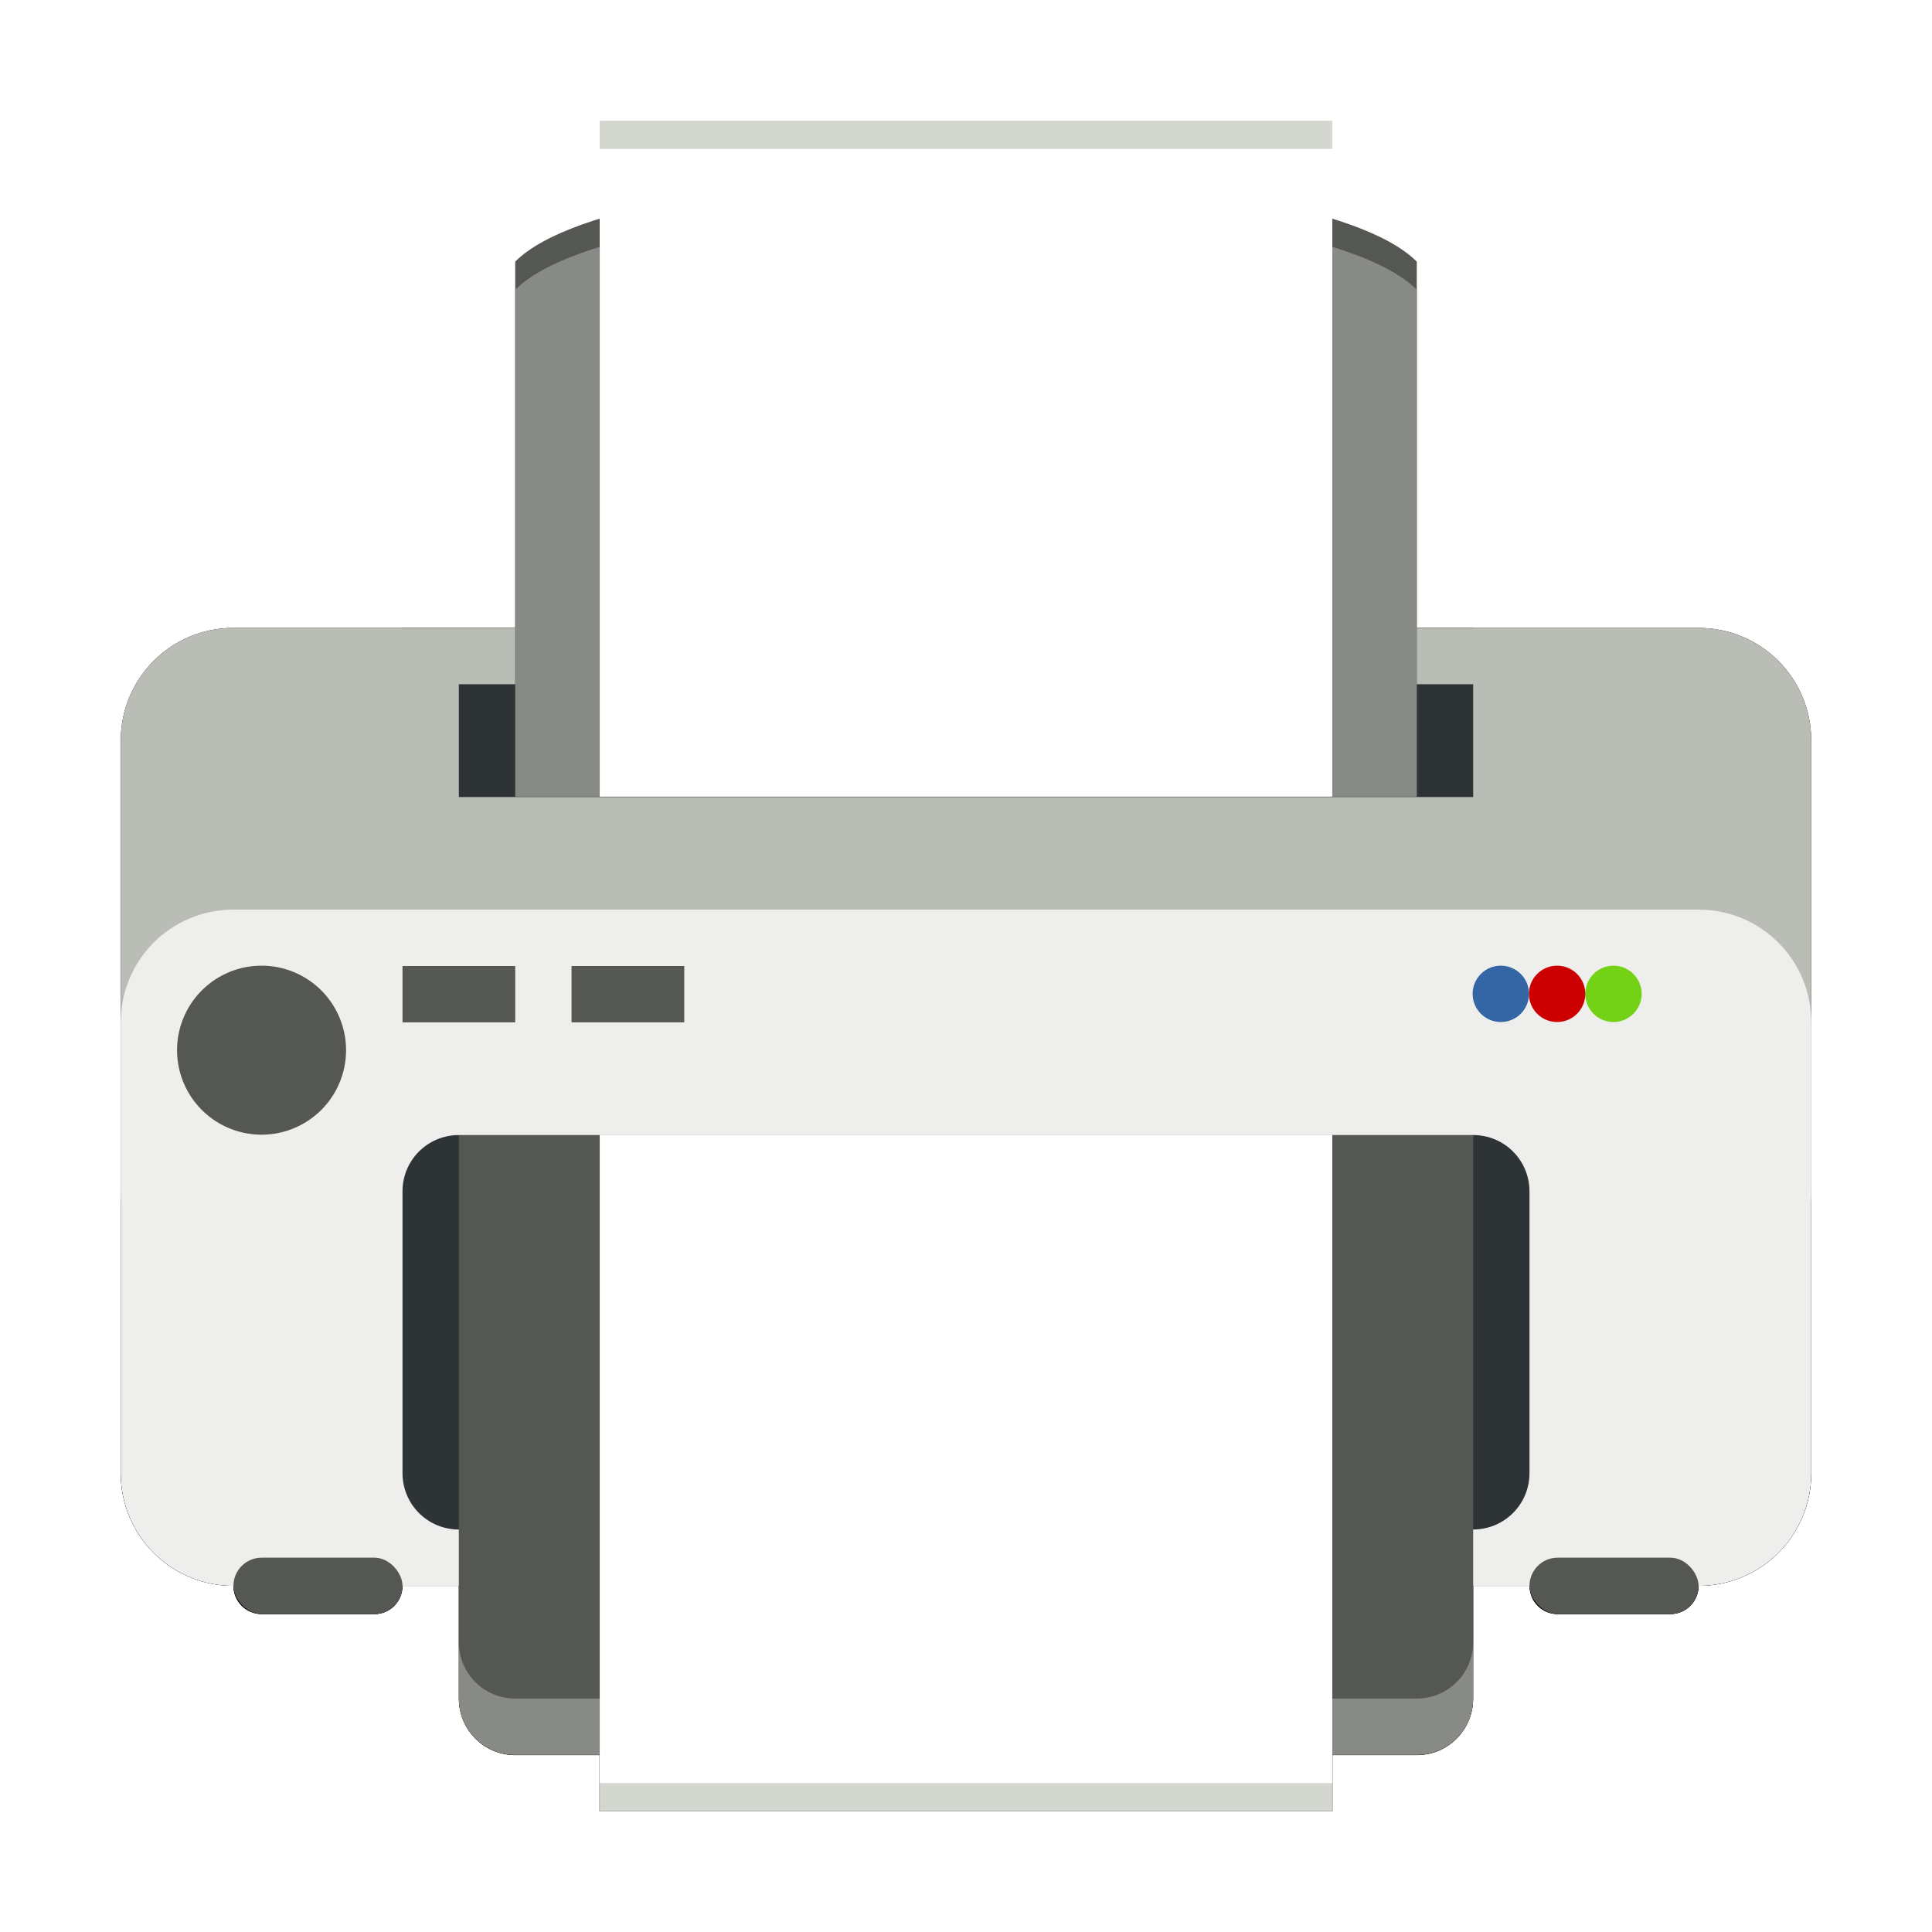 <?xml version="1.0" encoding="UTF-8" standalone="no"?>
<!-- Created with Inkscape (http://www.inkscape.org/) -->

<svg
   xmlns:dc="http://purl.org/dc/elements/1.1/"
   xmlns:cc="http://creativecommons.org/ns#"
   xmlns:rdf="http://www.w3.org/1999/02/22-rdf-syntax-ns#"
   xmlns:svg="http://www.w3.org/2000/svg"
   xmlns="http://www.w3.org/2000/svg"
   xmlns:sodipodi="http://sodipodi.sourceforge.net/DTD/sodipodi-0.dtd"
   xmlns:inkscape="http://www.inkscape.org/namespaces/inkscape"
   width="128"
   height="128"
   id="svg3829"
   version="1.1"
   inkscape:version="0.92+devel (unknown)"
   sodipodi:docname="printer.svg">
  <defs
     id="defs3831">
    <filter
       inkscape:collect="always"
       id="filter6704"
       x="-0.147"
       width="1.294"
       y="-2.646"
       height="6.293">
      <feGaussianBlur
         inkscape:collect="always"
         stdDeviation="4.411"
         id="feGaussianBlur6706" />
    </filter>
    <filter
       inkscape:collect="always"
       id="filter6811"
       x="-0.156"
       width="1.311"
       y="-2.799"
       height="6.598">
      <feGaussianBlur
         inkscape:collect="always"
         stdDeviation="4.665"
         id="feGaussianBlur6813" />
    </filter>
    <filter
       inkscape:collect="always"
       id="filter4120"
       x="-0.064"
       width="1.129"
       y="-0.121"
       height="1.242">
      <feGaussianBlur
         inkscape:collect="always"
         stdDeviation="3.005"
         id="feGaussianBlur4122" />
    </filter>
  </defs>
  <sodipodi:namedview
     id="base"
     pagecolor="#ffffff"
     bordercolor="#666666"
     borderopacity="1.0"
     inkscape:pageopacity="0.0"
     inkscape:pageshadow="2"
     inkscape:zoom="2.47487"
     inkscape:cx="74.9148"
     inkscape:cy="64.4811"
     inkscape:current-layer="layer1"
     showgrid="true"
     inkscape:grid-bbox="true"
     inkscape:document-units="px"
     inkscape:window-width="1280"
     inkscape:window-height="967"
     inkscape:window-x="0"
     inkscape:window-y="29"
     inkscape:window-maximized="1"
     inkscape:document-rotation="0">
    <inkscape:grid
       type="xygrid"
       id="grid3837"
       empspacing="4"
       visible="true"
       enabled="true"
       snapvisiblegridlinesonly="true" />
  </sodipodi:namedview>
  <g
     id="layer1"
     inkscape:label="Layer 1"
     inkscape:groupmode="layer"
     transform="translate(0,80)">
    <path
       style="color:#000000;fill:#000000;fill-opacity:1;fill-rule:nonzero;stroke:none;stroke-width:8;marker:none;visibility:visible;display:inline;overflow:visible;enable-background:accumulate;filter:url(#filter4120)"
       d="M 15.469 60.281 C 11.332 60.281 8 63.582 8 67.719 L 8 97.594 C 8 101.73 11.332 105.062 15.469 105.062 C 15.469 106.097 16.31 106.938 17.344 106.938 L 24.812 106.938 C 25.847 106.938 26.656 106.097 26.656 105.062 L 30.406 105.062 L 30.406 108.812 L 30.406 112.531 C 30.406 114.6 32.057 116.281 34.125 116.281 L 39.719 116.281 L 39.719 118.125 L 39.719 120 L 88.281 120 L 88.281 118.125 L 88.281 116.281 L 93.875 116.281 C 95.943 116.281 97.594 114.6 97.594 112.531 L 97.594 108.812 L 97.594 105.062 L 101.344 105.062 C 101.344 106.097 102.153 106.938 103.188 106.938 L 110.656 106.938 C 111.69 106.938 112.531 106.097 112.531 105.062 C 116.668 105.062 120 101.73 120 97.594 L 120 67.719 C 120 63.582 116.668 60.281 112.531 60.281 L 15.469 60.281 z "
       transform="translate(0,-80)"
       id="rect6676-9-2" />
    <path
       style="color:#000000;fill:#000000;fill-opacity:1;fill-rule:nonzero;stroke:none;stroke-width:8;marker:none;visibility:visible;display:inline;overflow:visible;enable-background:accumulate"
       d="M 15.467,-38.4 C 11.33,-38.4 8,-35.07 8,-30.933 L 8,-1.067 8,17.6 c 0,4.137 3.33,7.467 7.467,7.467 0,1.034 0.833,1.867 1.867,1.867 l 7.467,0 c 1.034,0 1.867,-0.833 1.867,-1.867 l 3.733,0 0,3.733 0,3.733 c 0,2.068 1.665,3.733 3.733,3.733 l 59.733,0 C 95.935,36.267 97.6,34.602 97.6,32.533 l 0,-3.733 0,-3.733 3.733,0 c 0,1.034 0.833,1.867 1.867,1.867 l 7.467,0 c 1.034,0 1.867,-0.833 1.867,-1.867 C 116.67,25.067 120,21.737 120,17.6 l 0,-29.867 0,-18.667 C 120,-35.07 116.67,-38.4 112.533,-38.4 l -14.933,0 -63.467,0 -18.667,0 z"
       id="rect6778-3"
       inkscape:connector-curvature="0" />
    <path
       style="color:#000000;fill:#555753;fill-opacity:1;fill-rule:nonzero;stroke:none;stroke-width:8;marker:none;visibility:visible;display:inline;overflow:visible;enable-background:accumulate"
       d="m 34.133,-62.667 c 7.467,-7.467 52.267,-7.467 59.733,0 l 0,26.133 -59.733,0 z"
       id="rect6754-6"
       inkscape:connector-curvature="0"
       sodipodi:nodetypes="ccccc" />
    <rect
       style="color:#000000;fill:#2e3436;fill-opacity:1;fill-rule:nonzero;stroke:none;stroke-width:8;marker:none;visibility:visible;display:inline;overflow:visible;enable-background:accumulate"
       id="rect6778"
       width="70.933"
       height="14.933"
       x="26.667"
       y="-38.4" />
    <path
       style="color:#000000;fill:#d3d7cf;fill-opacity:1;fill-rule:nonzero;stroke:none;stroke-width:8;marker:none;visibility:visible;display:inline;overflow:visible;enable-background:accumulate"
       d="m 39.733,-12.267 48.533,0 0,52.267 -48.533,0 z"
       id="rect6676-9"
       inkscape:connector-curvature="0"
       sodipodi:nodetypes="ccccc" />
    <path
       style="color:#000000;fill:#888a85;fill-opacity:1;fill-rule:nonzero;stroke:none;stroke-width:8;marker:none;visibility:visible;display:inline;overflow:visible;enable-background:accumulate"
       d="m 34.133,-1.067 59.733,0 C 95.935,-1.067 97.6,0.598 97.6,2.667 l 0,29.867 c 0,2.068 -1.665,3.733 -3.733,3.733 l -59.733,0 C 32.065,36.267 30.4,34.602 30.4,32.533 l 0,-29.867 c 0,-2.068 1.665,-3.733 3.733,-3.733 z"
       id="rect6648-5"
       inkscape:connector-curvature="0"
       sodipodi:nodetypes="sssssssss" />
    <path
       style="color:#000000;fill:#d3d7cf;fill-opacity:1;fill-rule:nonzero;stroke:none;stroke-width:8;marker:none;visibility:visible;display:inline;overflow:visible;enable-background:accumulate"
       d="m 39.733,-19.733 48.533,0 0,-52.267 -48.533,0 z"
       id="rect6676-9-8"
       inkscape:connector-curvature="0"
       sodipodi:nodetypes="ccccc" />
    <path
       style="color:#000000;fill:#888a85;fill-opacity:1;fill-rule:nonzero;stroke:none;stroke-width:8;marker:none;visibility:visible;display:inline;overflow:visible;enable-background:accumulate"
       d="M 34.133,-60.8 C 41.6,-68.267 86.4,-68.267 93.867,-60.8 l 0,37.333 -59.733,0 z"
       id="rect6754"
       inkscape:connector-curvature="0"
       sodipodi:nodetypes="ccccc" />
    <path
       style="color:#000000;fill:#ffffff;fill-opacity:1;fill-rule:nonzero;stroke:none;stroke-width:8;marker:none;visibility:visible;display:inline;overflow:visible;enable-background:accumulate"
       d="m 39.733,-17.867 48.533,0 0,-52.267 -48.533,0 z"
       id="rect6676-5"
       inkscape:connector-curvature="0"
       sodipodi:nodetypes="ccccc" />
    <rect
       style="color:#000000;fill:#000000;fill-opacity:1;fill-rule:nonzero;stroke:none;stroke-width:8;marker:none;visibility:visible;display:inline;overflow:visible;filter:url(#filter6811);enable-background:accumulate"
       id="rect6801"
       width="72"
       height="4"
       x="28"
       y="52"
       transform="matrix(0.933,0,0,0.933,4.267,-75.733)" />
    <path
       style="color:#000000;fill:#babdb6;fill-opacity:1;fill-rule:nonzero;stroke:none;stroke-width:8;marker:none;visibility:visible;display:inline;overflow:visible;enable-background:accumulate"
       d="M 15.467,-38.4 C 11.33,-38.4 8,-35.07 8,-30.933 L 8,-1.067 C 8,3.07 11.33,6.4 15.467,6.4 l 97.067,0 C 116.67,6.4 120,3.07 120,-1.067 l 0,-29.867 C 120,-35.07 116.67,-38.4 112.533,-38.4 l -18.667,0 0,3.733 3.733,0 0,7.467 -67.2,0 0,-7.467 3.733,0 0,-3.733 -18.667,0 z"
       id="rect6626-6"
       inkscape:connector-curvature="0" />
    <rect
       style="color:#000000;fill:#2e3436;fill-opacity:1;fill-rule:nonzero;stroke:none;stroke-width:8;marker:none;visibility:visible;display:inline;overflow:visible;enable-background:accumulate"
       id="rect6669"
       width="82.133"
       height="33.6"
       x="22.933"
       y="-8.533"
       rx="3.733"
       ry="3.733" />
    <path
       style="color:#000000;fill:#555753;fill-opacity:1;fill-rule:nonzero;stroke:none;stroke-width:8;marker:none;visibility:visible;display:inline;overflow:visible;enable-background:accumulate"
       d="m 34.133,-8.533 59.733,0 C 95.935,-8.533 97.6,-6.868 97.6,-4.8 l 0,33.6 c 0,2.068 -1.665,3.733 -3.733,3.733 l -59.733,0 C 32.065,32.533 30.4,30.868 30.4,28.8 l 0,-33.6 c 0,-2.068 1.665,-3.733 3.733,-3.733 z"
       id="rect6672"
       inkscape:connector-curvature="0"
       sodipodi:nodetypes="sssssssss" />
    <path
       style="color:#000000;fill:#ffffff;fill-opacity:1;fill-rule:nonzero;stroke:none;stroke-width:8;marker:none;visibility:visible;display:inline;overflow:visible;enable-background:accumulate"
       d="m 39.733,-14.133 48.533,0 0,52.267 -48.533,0 z"
       id="rect6676"
       inkscape:connector-curvature="0"
       sodipodi:nodetypes="ccccc" />
    <rect
       style="color:#000000;fill:#000000;fill-opacity:1;fill-rule:nonzero;stroke:none;stroke-width:8;marker:none;visibility:visible;display:inline;overflow:visible;filter:url(#filter6704);enable-background:accumulate"
       id="rect6678"
       width="72"
       height="4"
       x="28"
       y="72"
       transform="matrix(0.933,0,0,0.933,4.267,-75.733)" />
    <path
       style="color:#000000;fill:#eeeeec;fill-opacity:1;fill-rule:nonzero;stroke:none;stroke-width:8;marker:none;visibility:visible;display:inline;overflow:visible;enable-background:accumulate"
       d="M 15.467,-19.733 C 11.33,-19.733 8,-16.403 8,-12.267 L 8,17.6 c 0,4.137 3.33,7.467 7.467,7.467 l 14.933,0 0,-3.733 c -2.068,0 -3.733,-1.665 -3.733,-3.733 l 0,-18.667 C 26.667,-3.135 28.332,-4.8 30.4,-4.8 l 3.733,0 59.733,0 3.733,0 c 2.068,0 3.733,1.665 3.733,3.733 l 0,18.667 c 0,2.068 -1.665,3.733 -3.733,3.733 l 0,3.733 14.933,0 C 116.67,25.067 120,21.737 120,17.6 l 0,-29.867 c 0,-4.137 -3.33,-7.467 -7.467,-7.467 l -97.067,0 z"
       id="rect6626"
       inkscape:connector-curvature="0" />
    <path
       sodipodi:type="arc"
       style="color:#000000;fill:#555753;fill-opacity:1;fill-rule:nonzero;stroke:none;stroke-width:8;marker:none;visibility:visible;display:inline;overflow:visible;enable-background:accumulate"
       id="path6708"
       sodipodi:cx="14"
       sodipodi:cy="70"
       sodipodi:rx="6"
       sodipodi:ry="6"
       d="m 20,70 a 6,6 0 0 1 -6,6 6,6 0 0 1 -6,-6 6,6 0 0 1 6,-6 6,6 0 0 1 6,6 z"
       transform="matrix(0.933,0,0,0.933,4.267,-75.733)" />
    <rect
       style="color:#000000;fill:#555753;fill-opacity:1;fill-rule:nonzero;stroke:none;stroke-width:8;marker:none;visibility:visible;display:inline;overflow:visible;enable-background:accumulate"
       id="rect6710"
       width="7.467"
       height="3.733"
       x="26.667"
       y="-16" />
    <rect
       style="color:#000000;fill:#555753;fill-opacity:1;fill-rule:nonzero;stroke:none;stroke-width:8;marker:none;visibility:visible;display:inline;overflow:visible;enable-background:accumulate"
       id="rect6712"
       width="7.467"
       height="3.733"
       x="37.867"
       y="-16" />
    <path
       sodipodi:type="arc"
       style="color:#000000;fill:#3465a4;fill-opacity:1;fill-rule:nonzero;stroke:none;stroke-width:8;marker:none;visibility:visible;display:inline;overflow:visible;enable-background:accumulate"
       id="path6714"
       sodipodi:cx="102"
       sodipodi:cy="66"
       sodipodi:rx="2"
       sodipodi:ry="2"
       d="m 104,66 a 2,2 0 0 1 -2,2 2,2 0 0 1 -2,-2 2,2 0 0 1 2,-2 2,2 0 0 1 2,2 z"
       transform="matrix(0.933,0,0,0.933,4.267,-75.733)" />
    <path
       sodipodi:type="arc"
       style="color:#000000;fill:#73d216;fill-opacity:1;fill-rule:nonzero;stroke:none;stroke-width:8;marker:none;visibility:visible;display:inline;overflow:visible;enable-background:accumulate"
       id="path6716"
       sodipodi:cx="110"
       sodipodi:cy="66"
       sodipodi:rx="2"
       sodipodi:ry="2"
       d="m 112,66 a 2,2 0 0 1 -2,2 2,2 0 0 1 -2,-2 2,2 0 0 1 2,-2 2,2 0 0 1 2,2 z"
       transform="matrix(0.933,0,0,0.933,4.267,-75.733)" />
    <path
       transform="matrix(0.933,0,0,0.933,0.533,-75.733)"
       sodipodi:type="arc"
       style="color:#000000;fill:#cc0000;fill-opacity:1;fill-rule:nonzero;stroke:none;stroke-width:8;marker:none;visibility:visible;display:inline;overflow:visible;enable-background:accumulate"
       id="path6716-4"
       sodipodi:cx="110"
       sodipodi:cy="66"
       sodipodi:rx="2"
       sodipodi:ry="2"
       d="m 112,66 a 2,2 0 0 1 -2,2 2,2 0 0 1 -2,-2 2,2 0 0 1 2,-2 2,2 0 0 1 2,2 z" />
    <rect
       style="color:#000000;fill:#555753;fill-opacity:1;fill-rule:nonzero;stroke:none;stroke-width:8;marker:none;visibility:visible;display:inline;overflow:visible;enable-background:accumulate"
       id="rect6838"
       width="11.2"
       height="3.733"
       x="15.467"
       y="23.2"
       ry="1.867"
       rx="1.867" />
    <rect
       style="color:#000000;fill:#555753;fill-opacity:1;fill-rule:nonzero;stroke:none;stroke-width:8;marker:none;visibility:visible;display:inline;overflow:visible;enable-background:accumulate"
       id="rect6838-0"
       width="11.2"
       height="3.733"
       x="101.333"
       y="23.2"
       ry="1.867"
       rx="1.867" />
  </g>
</svg>
